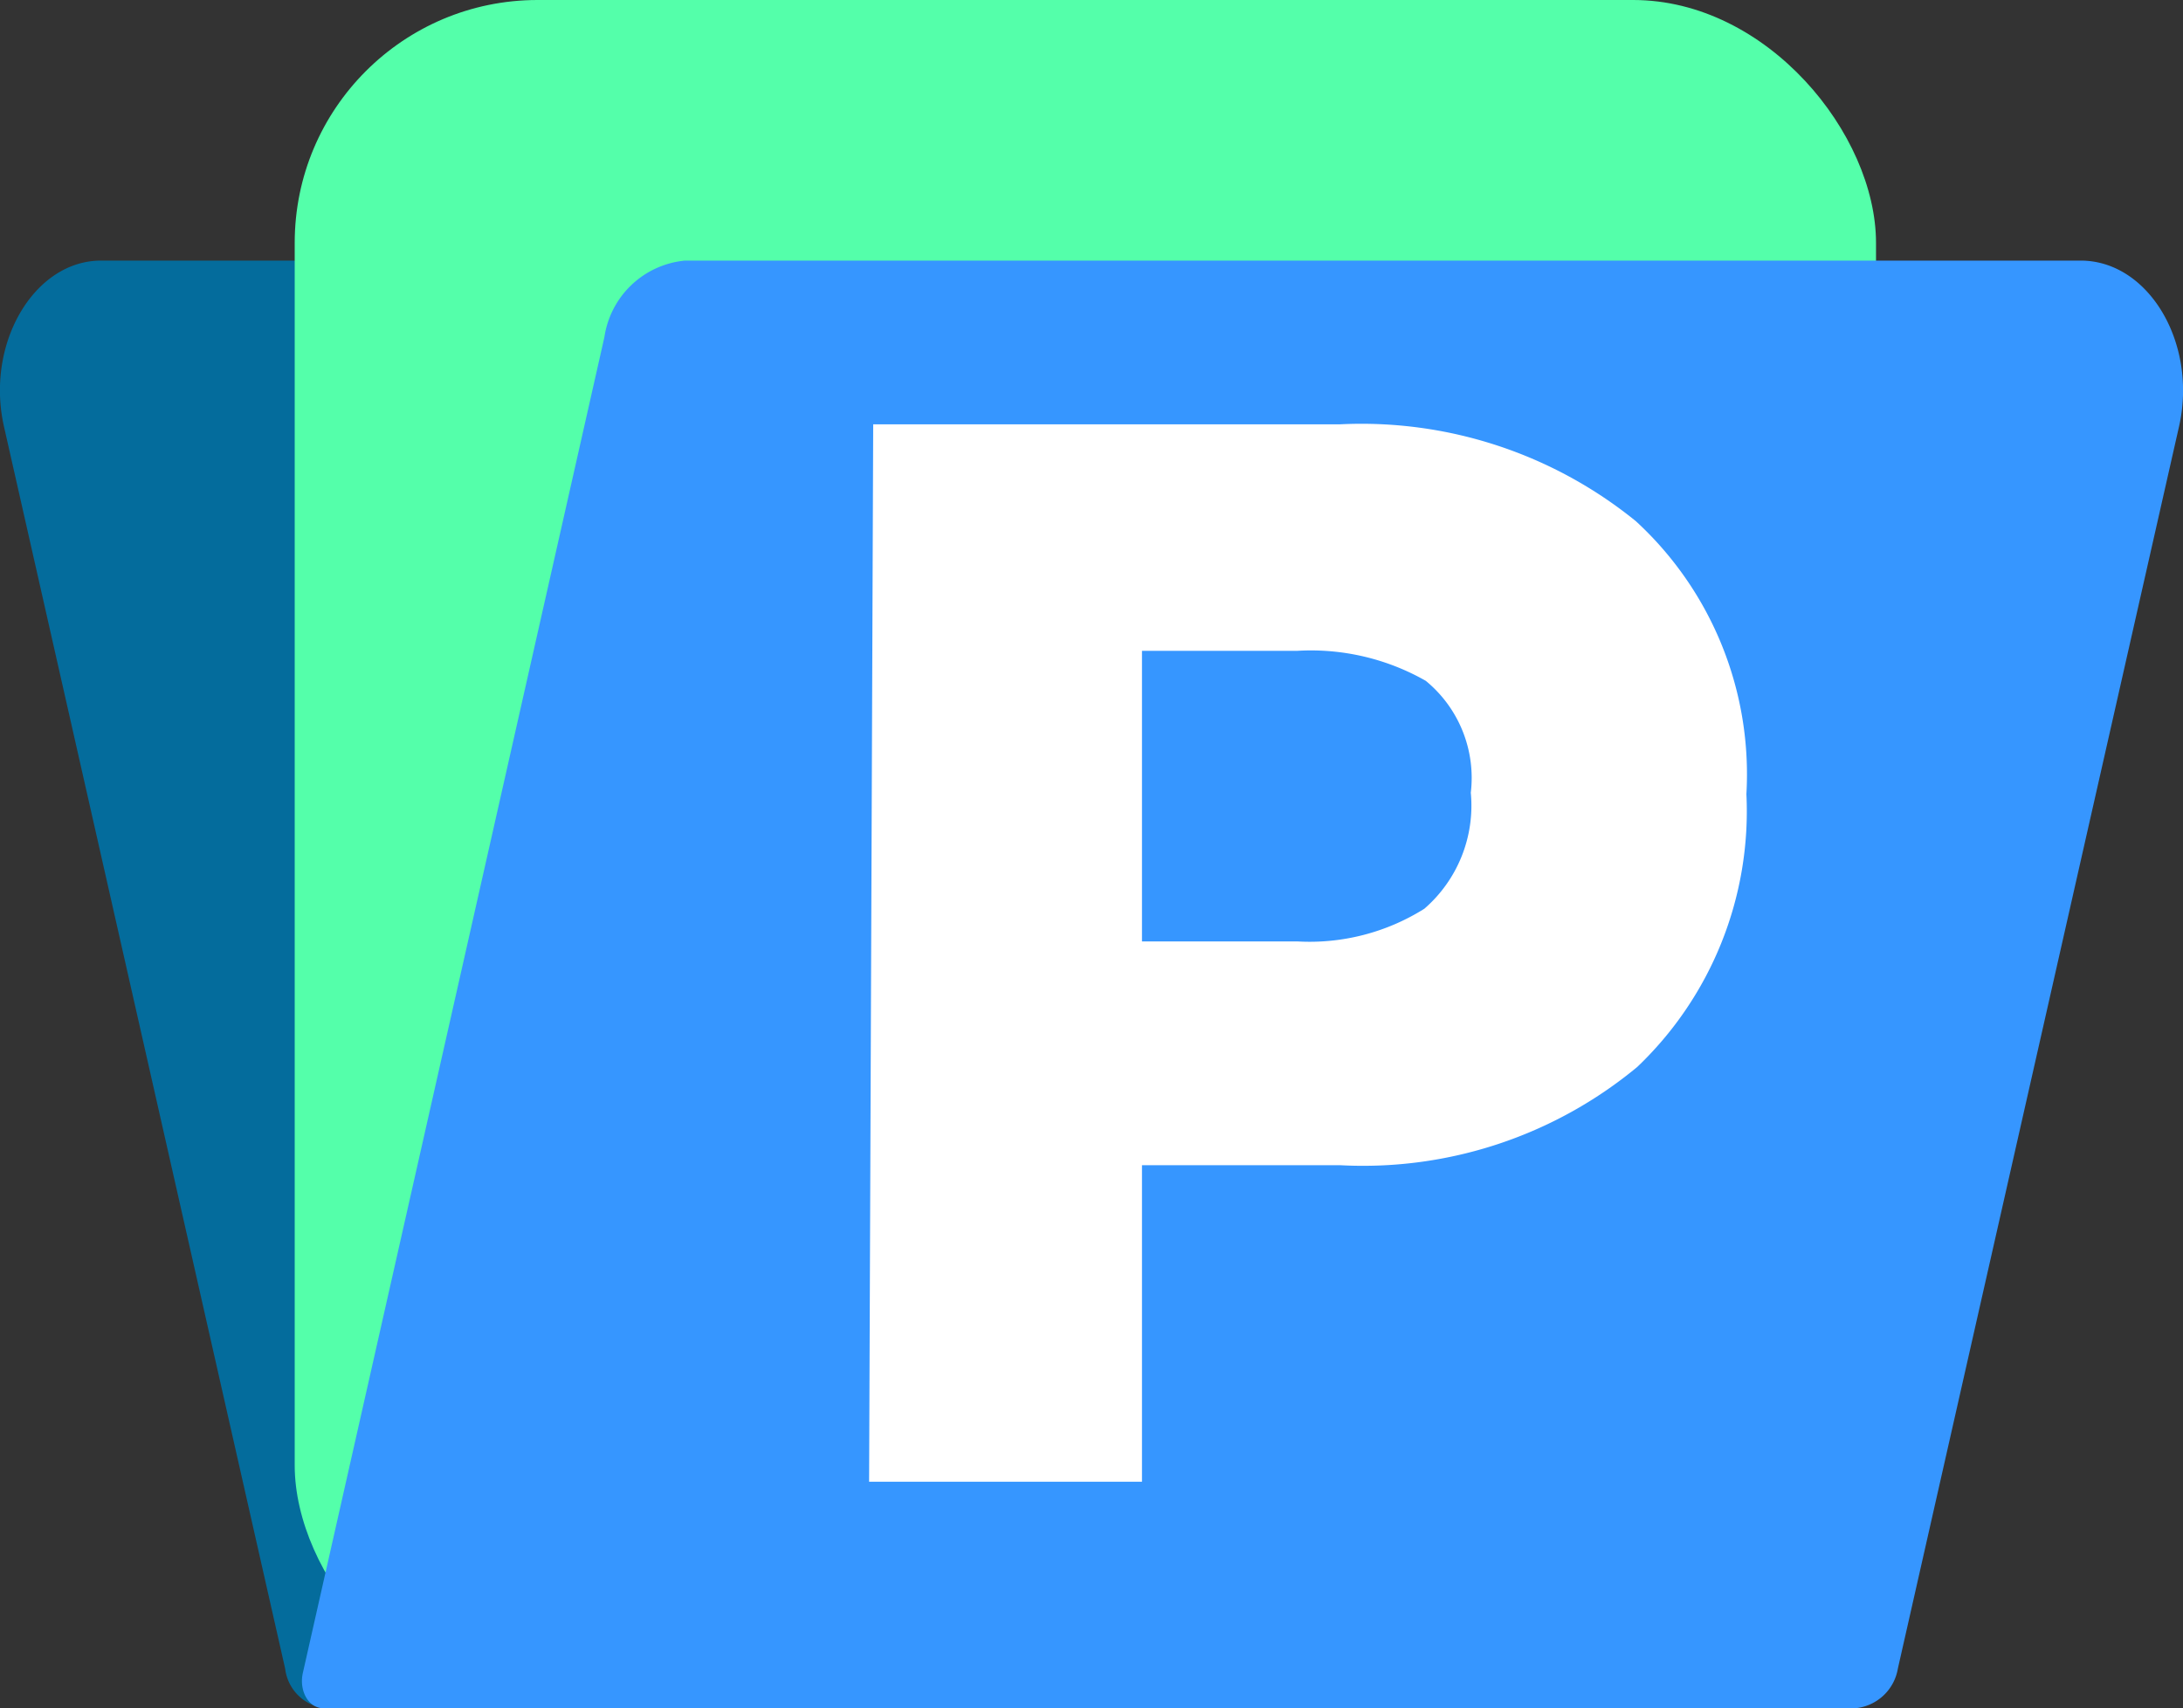 <svg id="Layer_1" data-name="Layer 1" xmlns="http://www.w3.org/2000/svg" viewBox="0 0 16 12.52"><rect x="0" y="0" width="16" height="12.52" fill="#333333" stroke="none"/><defs><style>.cls-1{fill:#046c9c;}.cls-2{fill:#54ffaa;}.cls-3{fill:#3696ff;}.cls-4{fill:#fff;}</style></defs><path class="cls-1" d="M298.3,289.94h11c.21,0,.36-.26.3-.51l-2.29-10.1H296.65c-.49,0-.85.61-.71,1.22l2.06,9.1A.33.33,0,0,0,298.3,289.94Z" transform="translate(-295.91 -277.42)"/><rect class="cls-2" x="2.16" width="11.59" height="12.52" rx="1.78"/><path class="cls-3" d="M309.51,289.94H298.28c-.11,0-.18-.13-.15-.26l2.21-9.79a.66.66,0,0,1,.59-.56h10.23c.5,0,.86.61.72,1.22l-2.06,9.1A.35.35,0,0,1,309.51,289.94Z" transform="translate(-295.91 -277.42)"/><path class="cls-4" d="M302.31,280.53h3.42a3.19,3.19,0,0,1,2.17.71,2.52,2.52,0,0,1,.81,2,2.59,2.59,0,0,1-.8,2,3.15,3.15,0,0,1-2.18.72h-1.45v2.32h-2Zm3.11,3.79a1.58,1.58,0,0,0,.93-.24,1,1,0,0,0,.34-.85.92.92,0,0,0-.33-.82,1.7,1.7,0,0,0-.94-.22h-1.14v2.13Z" transform="translate(-295.91 -277.42)"/></svg>